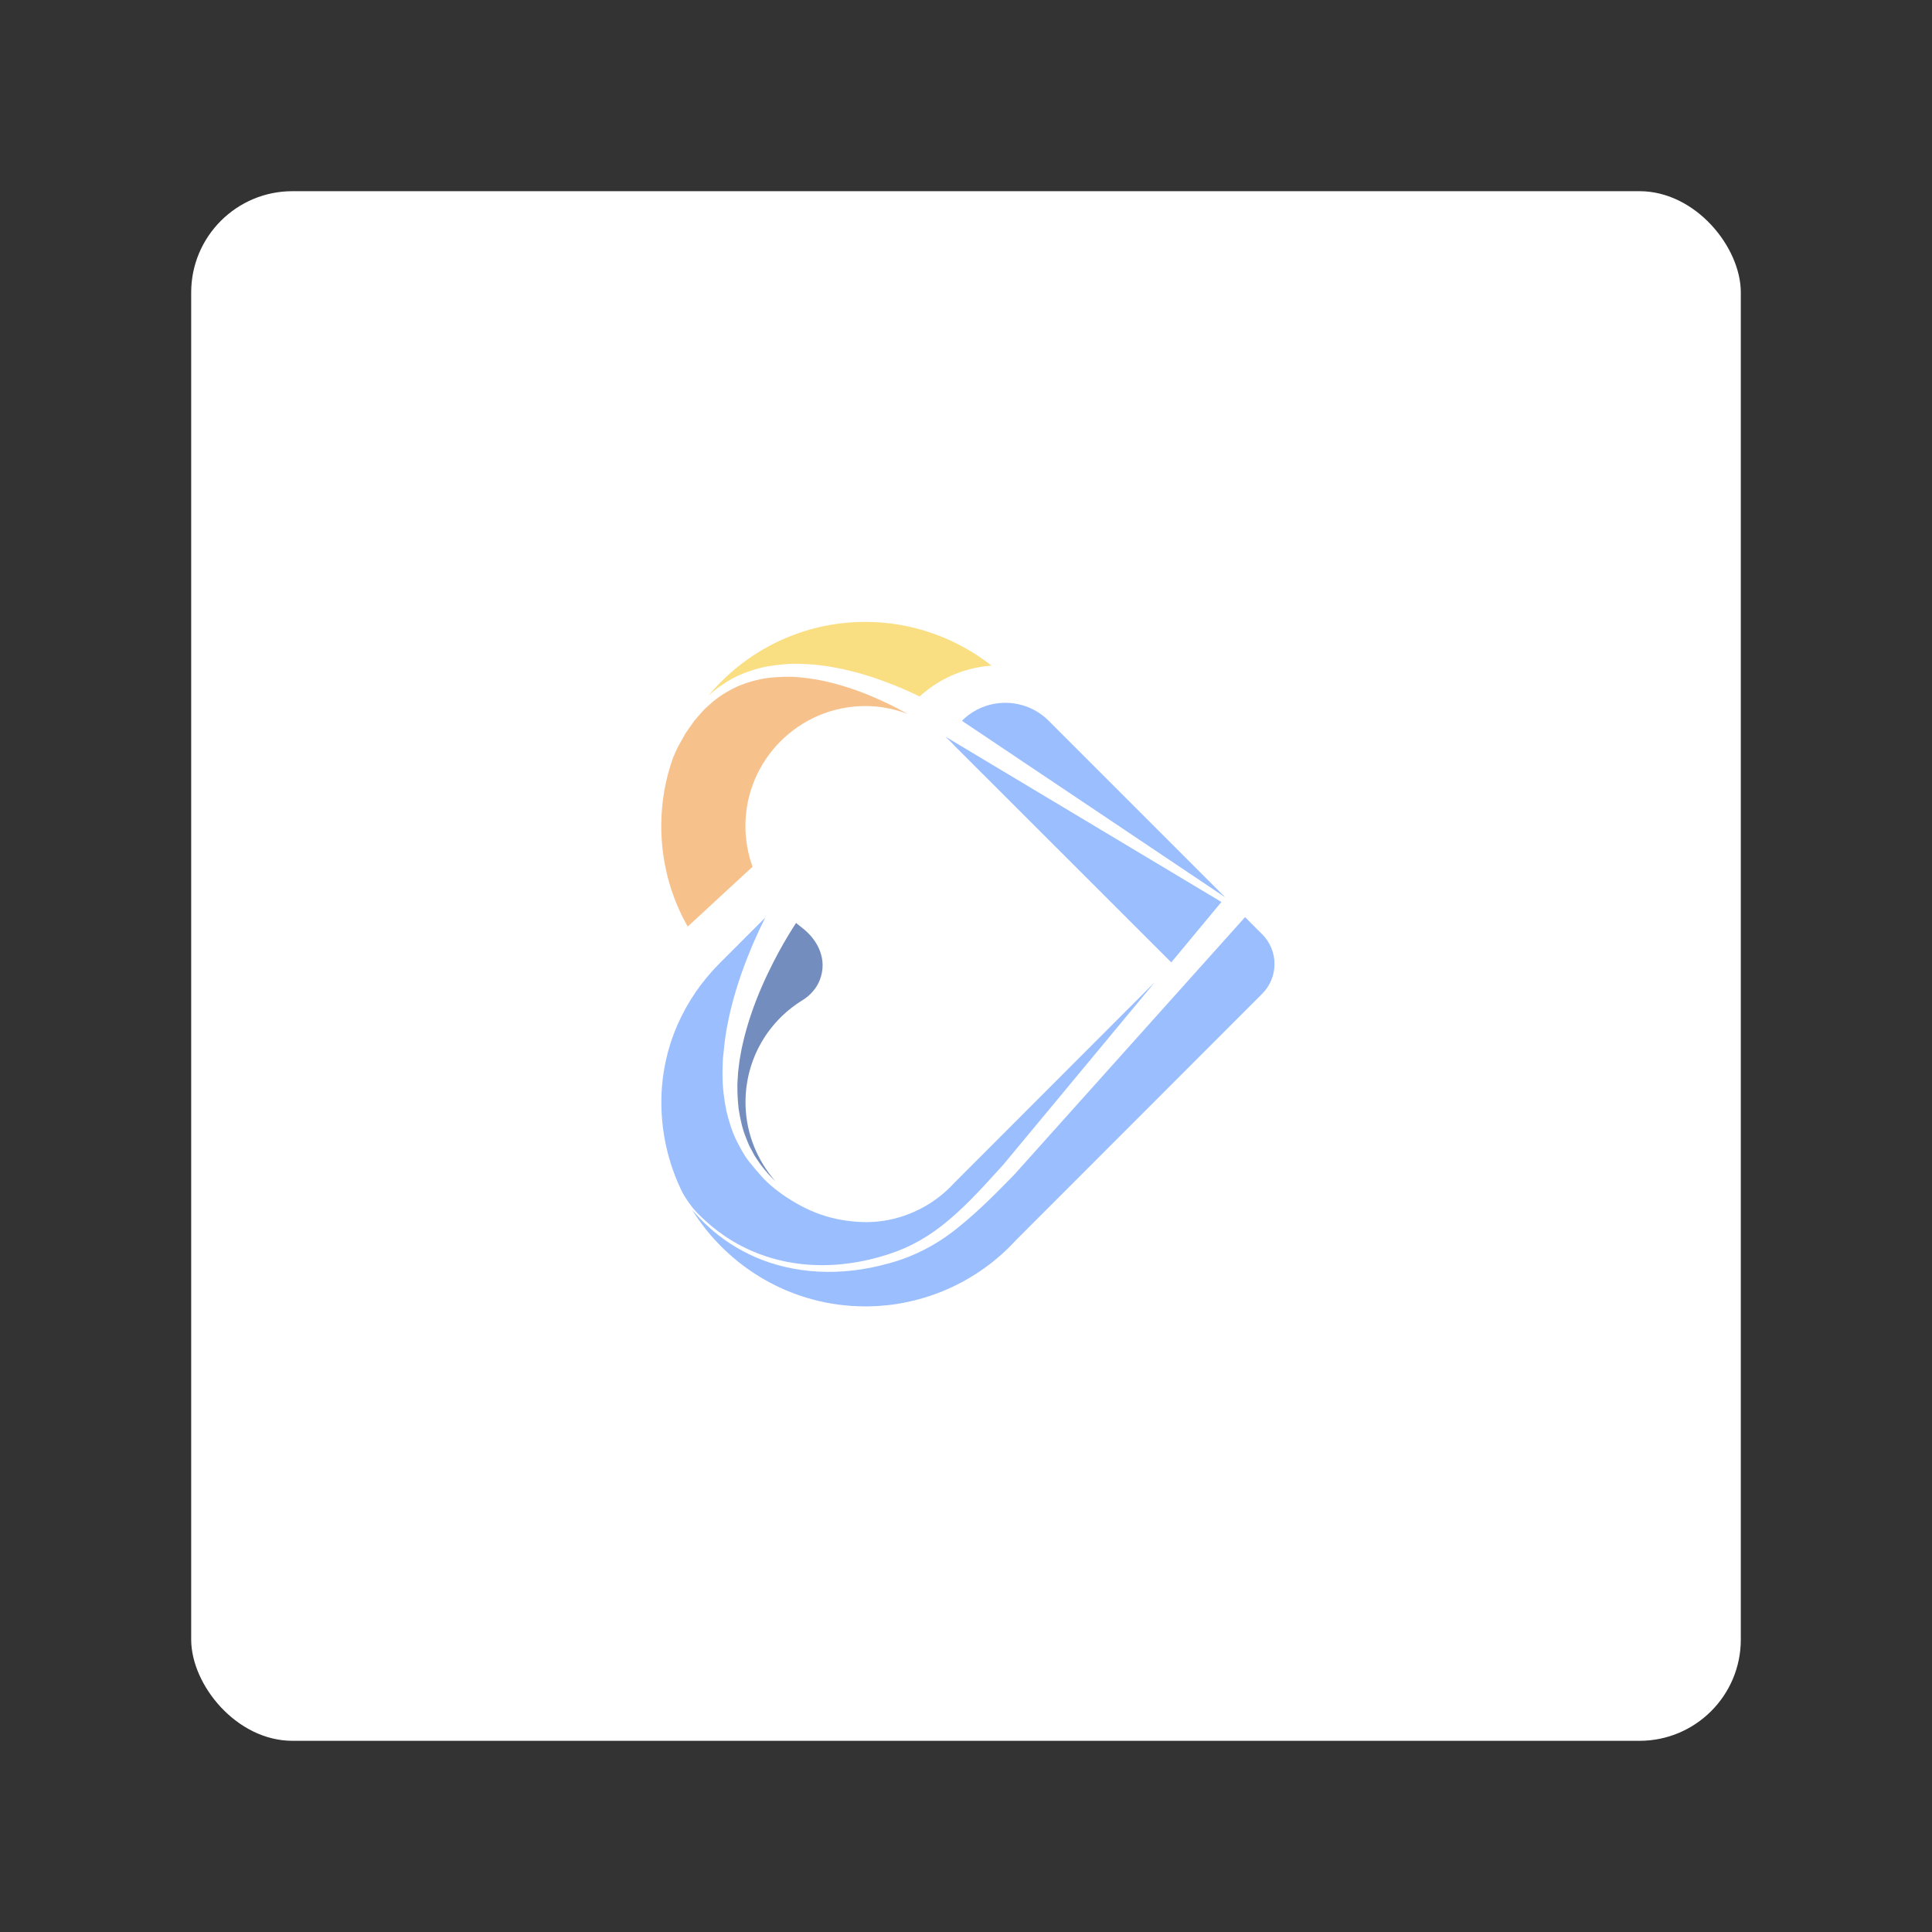 <svg xmlns="http://www.w3.org/2000/svg" xmlns:svg="http://www.w3.org/2000/svg" id="svg2" width="192" height="192" version="1.1" viewBox="0 0 192 192"><rect x="0" y="0" width="192" height="192" fill="#333333" stroke="none"/><g id="layer1" transform="translate(0,-860.362)"><rect style="fill:#fff;fill-opacity:1;fill-rule:evenodd;stroke:none;stroke-width:1" id="rect4188" width="154" height="154" x="19" y="879.362" rx="10.065"/><g id="g866" transform="matrix(0.142,0,0,0.142,242.163,812.422)" style="stroke-width:7.033"><path id="path825" d="m -1011.45,803.446 c -25.021,-19.653 -56.159,-30.619 -88.351,-30.607 -44.173,0.016 -83.713,20.19 -109.925,51.796 4.948,-4.689 10.751,-8.747 17.003,-12.227 7.336,-3.829 15.36,-6.578 23.601,-8.288 8.253,-1.437 16.68,-2.312 24.898,-1.899 8.226,0.24 16.278,1.196 23.919,2.705 15.338,2.895 29.123,7.547 40.621,12.165 6.859,2.74 12.799,5.454 17.93,7.951 14.449,-13.207 32.228,-20.322 50.303,-21.595" style="fill:#f9de82;fill-opacity:1;stroke-width:7.033"/><path id="path827" d="m -1150.677,987.32 c -3.533,5.621 -8.449,13.837 -13.648,24.07 -5.176,10.23 -10.807,22.44 -15.369,36.002 -2.275,6.776 -4.38,13.869 -5.972,21.178 -0.897,3.644 -1.406,7.362 -2.116,11.088 -0.37,3.735 -1.102,7.505 -1.199,11.274 -0.683,7.562 -0.259,15.103 0.511,22.497 1.141,7.303 2.664,14.526 5.434,21.054 0.682,1.632 1.249,3.315 2.012,4.881 0.819,1.541 1.631,3.068 2.434,4.578 1.457,3.13 3.598,5.742 5.393,8.496 3.277,4.448 6.821,8.399 10.47,11.82 -12.592,-14.422 -20.282,-32.991 -20.861,-52.669 -0.893,-30.369 14.2,-58.21 39.986,-74.09 5.345,-3.291 9.676,-8.199 11.959,-14.046 5.472,-14.017 -1.008,-27.606 -11.936,-36.17 -1.567,-1.228 -3.115,-2.497 -4.678,-3.746 -0.713,1.086 -1.522,2.341 -2.421,3.782" style="fill:#738dbe;fill-opacity:1;stroke-width:7.033"/><path id="path829" d="m -834.023,979.466 c -36.886,41.158 -99.106,110.585 -161.371,180.062 -12.767,13.077 -25.728,26.247 -40.112,37.662 -14.23,11.566 -31.031,20.135 -47.793,24.57 -16.864,4.73 -33.748,6.665 -49.691,5.762 -15.928,-0.858 -30.775,-4.491 -43.502,-9.99 -12.73,-5.53 -23.34,-12.74 -31.723,-20.152 -5.045,-4.478 -9.255,-8.948 -12.897,-13.229 25.226,40.634 70.243,67.754 121.486,67.735 39.933,-0.014 78.251,-16.887 105.247,-46.32 l 172.353,-172.483 c 11.499,-11.502 11.493,-30.149 -0.016,-41.643 z m -13.857,-13.847 c 0,0 -78.725,-78.759 -123.602,-123.599 -16.767,-16.753 -43.922,-16.727 -60.675,0.039 v 0 c 0,0 184.245,123.599 184.277,123.56 z" style="fill:#9abefe;fill-opacity:1;stroke-width:7.033"/><path id="path831" d="m -1043.425,853.334 -0.076,0.076 c 2.038,1.839 4.01,3.762 5.873,5.809 0.314,0.351 0.633,0.685 0.967,1.014 l 150.999,150.893 c 13.239,-15.945 25.047,-30.168 35.096,-42.272 z" style="fill:#9abefe;fill-opacity:1;stroke-width:7.033"/><path id="path833" d="m -1085.107,829.51 c -10.617,-5.057 -23.389,-10.265 -37.572,-13.865 -7.074,-1.866 -14.509,-3.215 -22.105,-3.912 -7.61,-0.871 -15.345,-0.52 -23.01,0.307 -7.623,1.099 -15.094,3.143 -22.046,6.23 -6.823,3.274 -13.309,7.235 -18.671,12.231 -1.362,1.228 -2.713,2.446 -4.051,3.652 -1.196,1.355 -2.38,2.696 -3.552,4.025 -1.152,1.346 -2.375,2.619 -3.442,3.99 -1,1.426 -1.988,2.835 -2.961,4.225 -0.98,1.394 -1.945,2.768 -2.896,4.123 -0.815,1.444 -1.616,2.866 -2.405,4.265 -1.487,2.846 -3.282,5.431 -4.367,8.23 -0.723,1.623 -1.427,3.193 -2.111,4.737 -5.363,15.008 -8.305,31.159 -8.299,47.989 0.01,25.25 6.575,49.306 18.506,70.345 l 45.384,-41.901 c -3.228,-8.972 -4.988,-18.556 -4.991,-28.466 -0.017,-46.287 37.629,-83.959 83.915,-83.976 10.266,-0.004 20.327,1.936 29.741,5.54 -4.377,-2.44 -9.392,-5.079 -15.069,-7.768" style="fill:#f7c18c;fill-opacity:1;stroke-width:7.033"/><path id="path835" d="m -1087.154,1192.019 c -9.815,1.483 -19.596,0.993 -29.349,-0.685 -9.945,-1.71 -19.561,-5.099 -28.443,-9.88 -8.531,-4.591 -16.819,-10.162 -23.826,-16.844 -2.981,-2.607 -13.154,-14.552 -15,-17.739 -2.181,-3.384 -4.145,-7.008 -5.955,-10.604 -3.391,-6.737 -5.55,-14.025 -7.323,-21.333 -1.531,-7.904 -2.667,-16.096 -2.636,-24.272 -0.23,-4.109 0.187,-8.158 0.259,-12.243 0.733,-7.258 1.439,-14.455 2.765,-21.637 1.31,-7.095 2.96,-14.134 4.903,-21.081 3.597,-12.858 8.194,-25.454 13.458,-37.72 2.635,-6.139 5.466,-12.192 8.477,-18.154 -5.223,5.226 -10.445,10.453 -15.668,15.679 -5.46,5.463 -10.923,10.92 -16.376,16.388 -12.327,12.36 -22.369,26.944 -29.363,42.945 -7.365,16.849 -11.2,35.081 -11.291,53.466 -0.1,19.796 3.943,39.539 11.872,57.681 0.963,2.204 1.982,4.383 3.055,6.535 2.001,3.546 4.281,6.899 6.807,10.091 2.597,3.284 5.69,6.221 8.765,9.054 6.018,5.544 12.578,10.465 19.607,14.656 14.743,8.789 31.258,14.125 48.307,15.969 18.012,1.95 36.292,0.033 53.71,-4.833 8.117,-2.268 16.029,-5.125 23.563,-8.922 7.354,-3.705 14.316,-8.181 20.787,-13.271 14.149,-11.126 26.482,-24.513 38.537,-37.815 1.516,-1.673 3.028,-3.349 4.539,-5.026 37.312,-44.942 74.607,-89.863 105.94,-127.603 0,0 -140.143,140.261 -140.457,140.612 -12.913,14.228 -30.669,23.713 -49.663,26.585 z" style="fill:#9abefe;fill-opacity:1;stroke-width:7.033"/></g></g></svg>